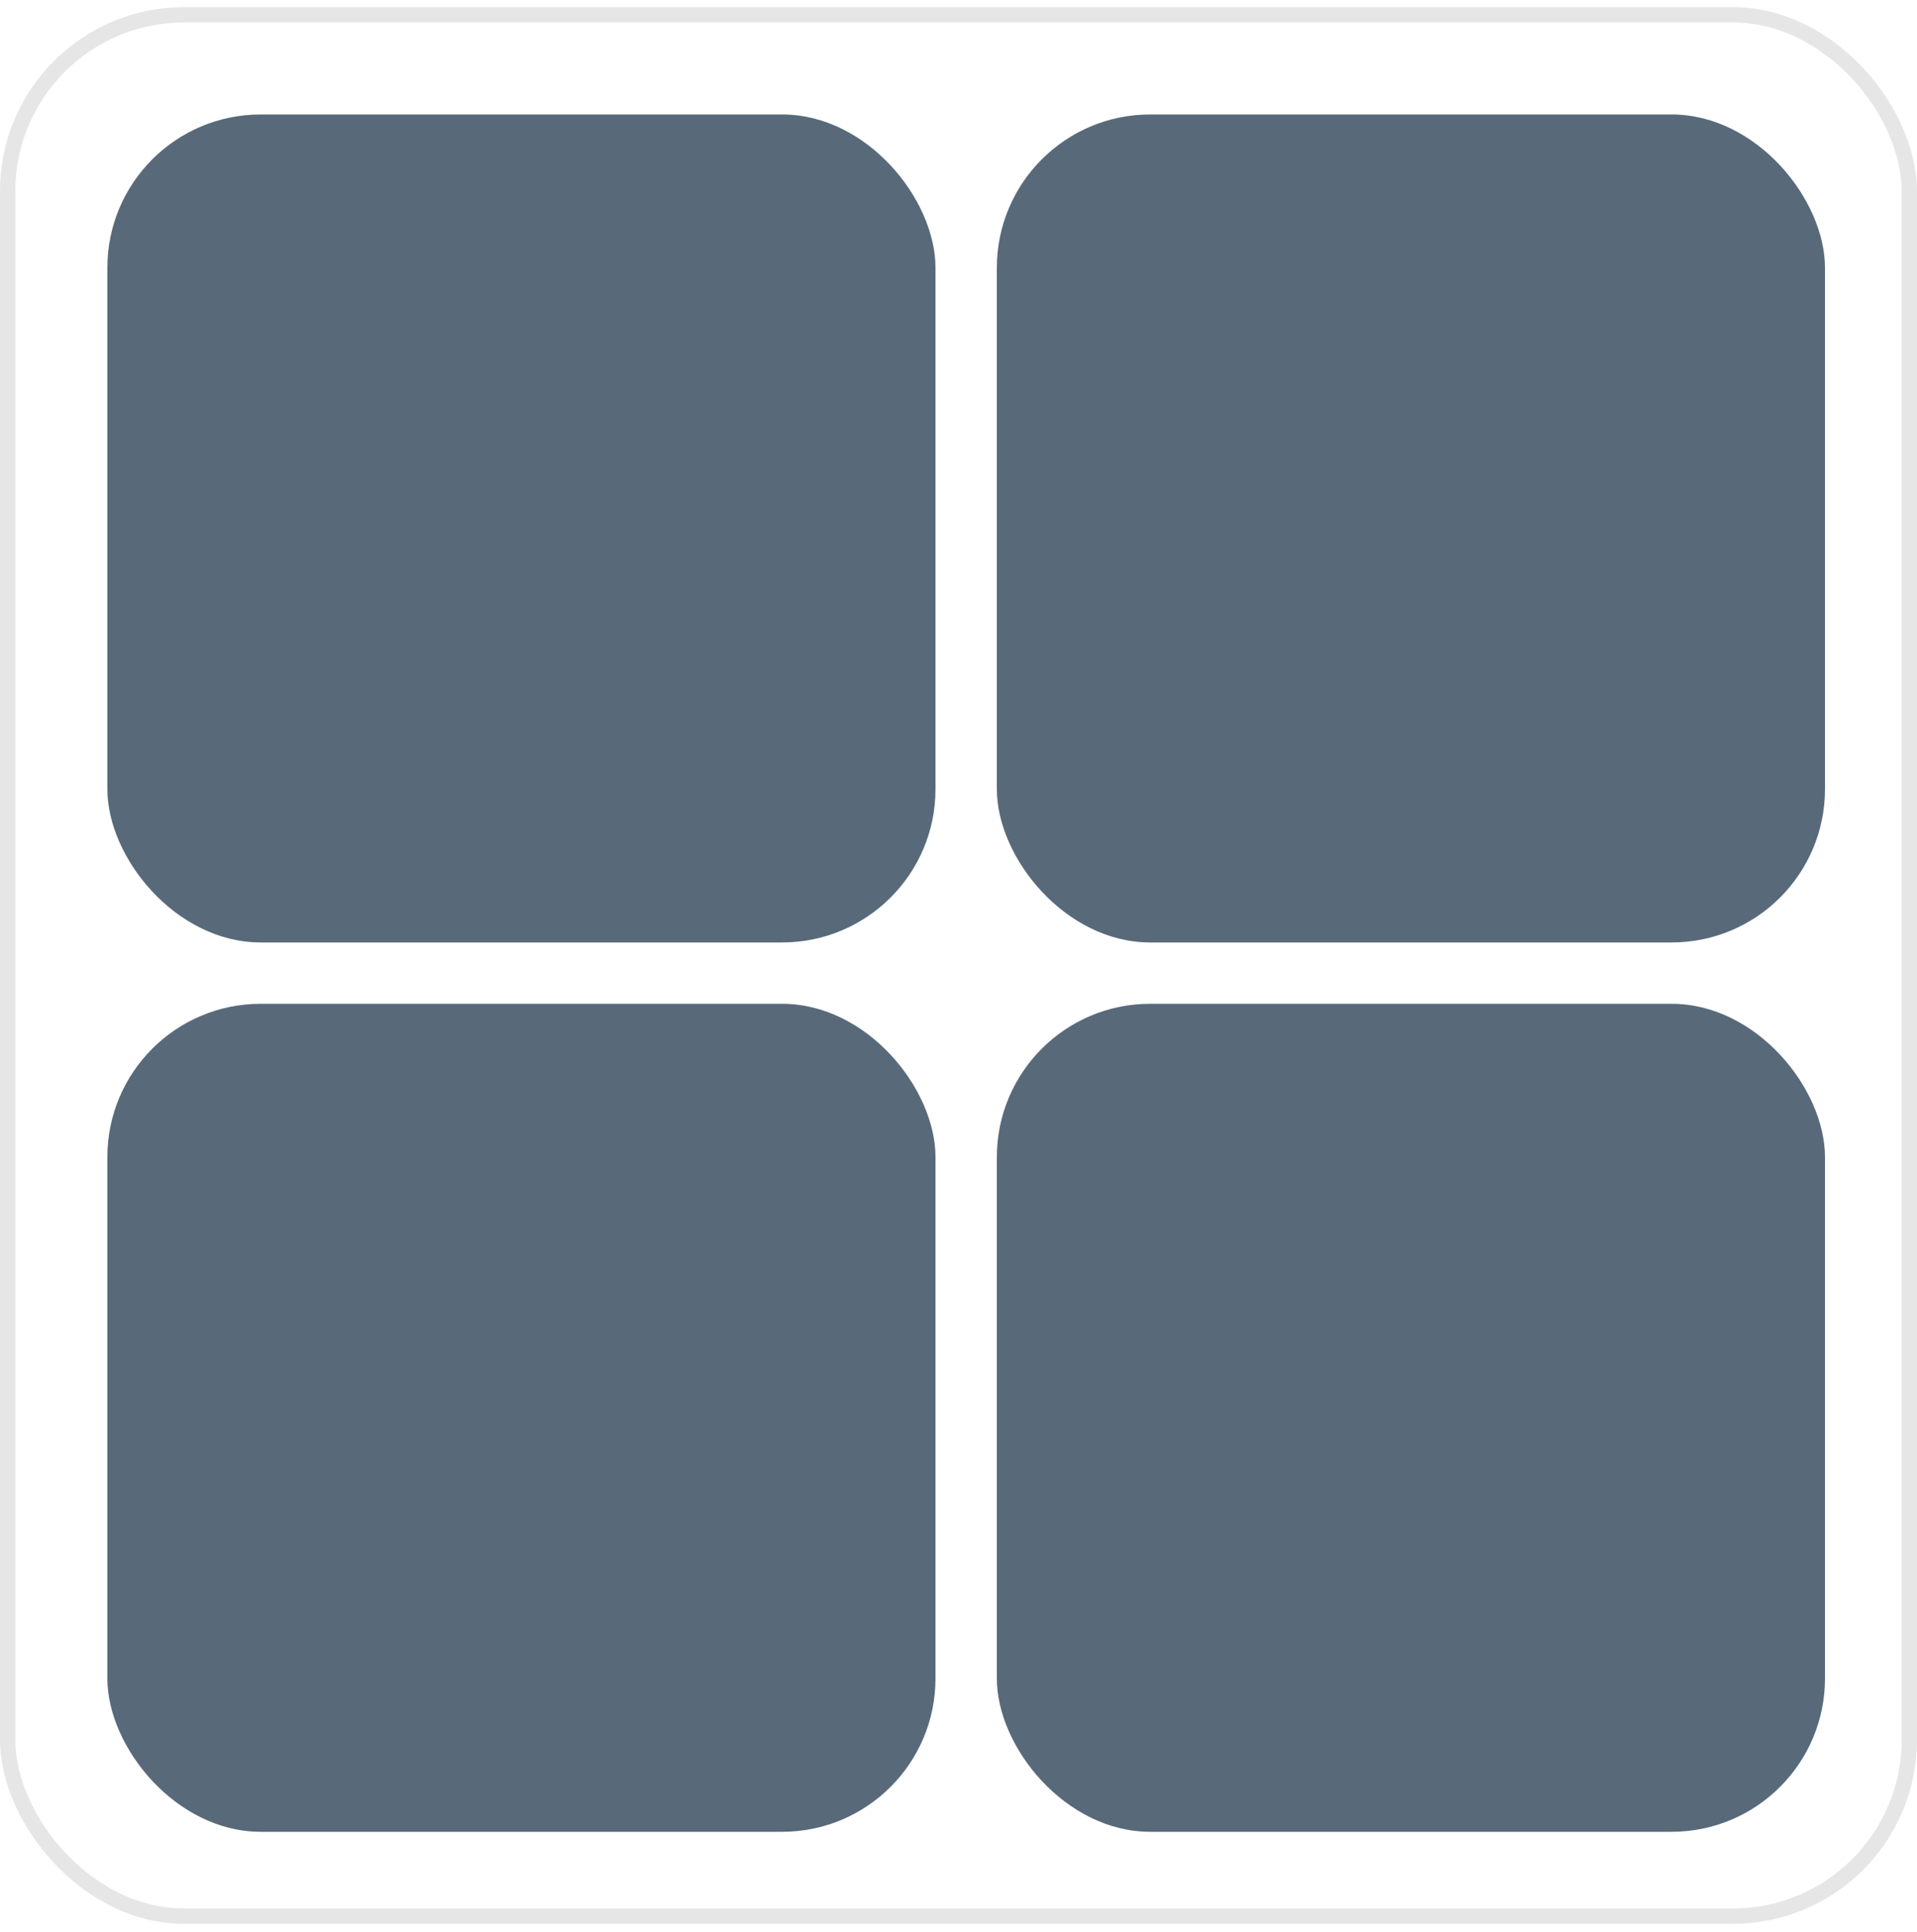 <svg width="125" height="126" viewBox="0 0 125 126" fill="none" xmlns="http://www.w3.org/2000/svg">
<rect x="7" y="65.465" width="54" height="54" rx="10" fill="#586A7A"/>
<rect x="65" y="7.465" width="54" height="54" rx="10" fill="#586A7A"/>
<rect x="7" y="7.465" width="54" height="54" rx="10" fill="#586A7A"/>
<rect x="65" y="65.465" width="54" height="54" rx="10" fill="#586A7A"/>
<rect x="0.5" y="0.965" width="124" height="124" rx="11.5" stroke="black" stroke-opacity="0.1"/>
</svg>
